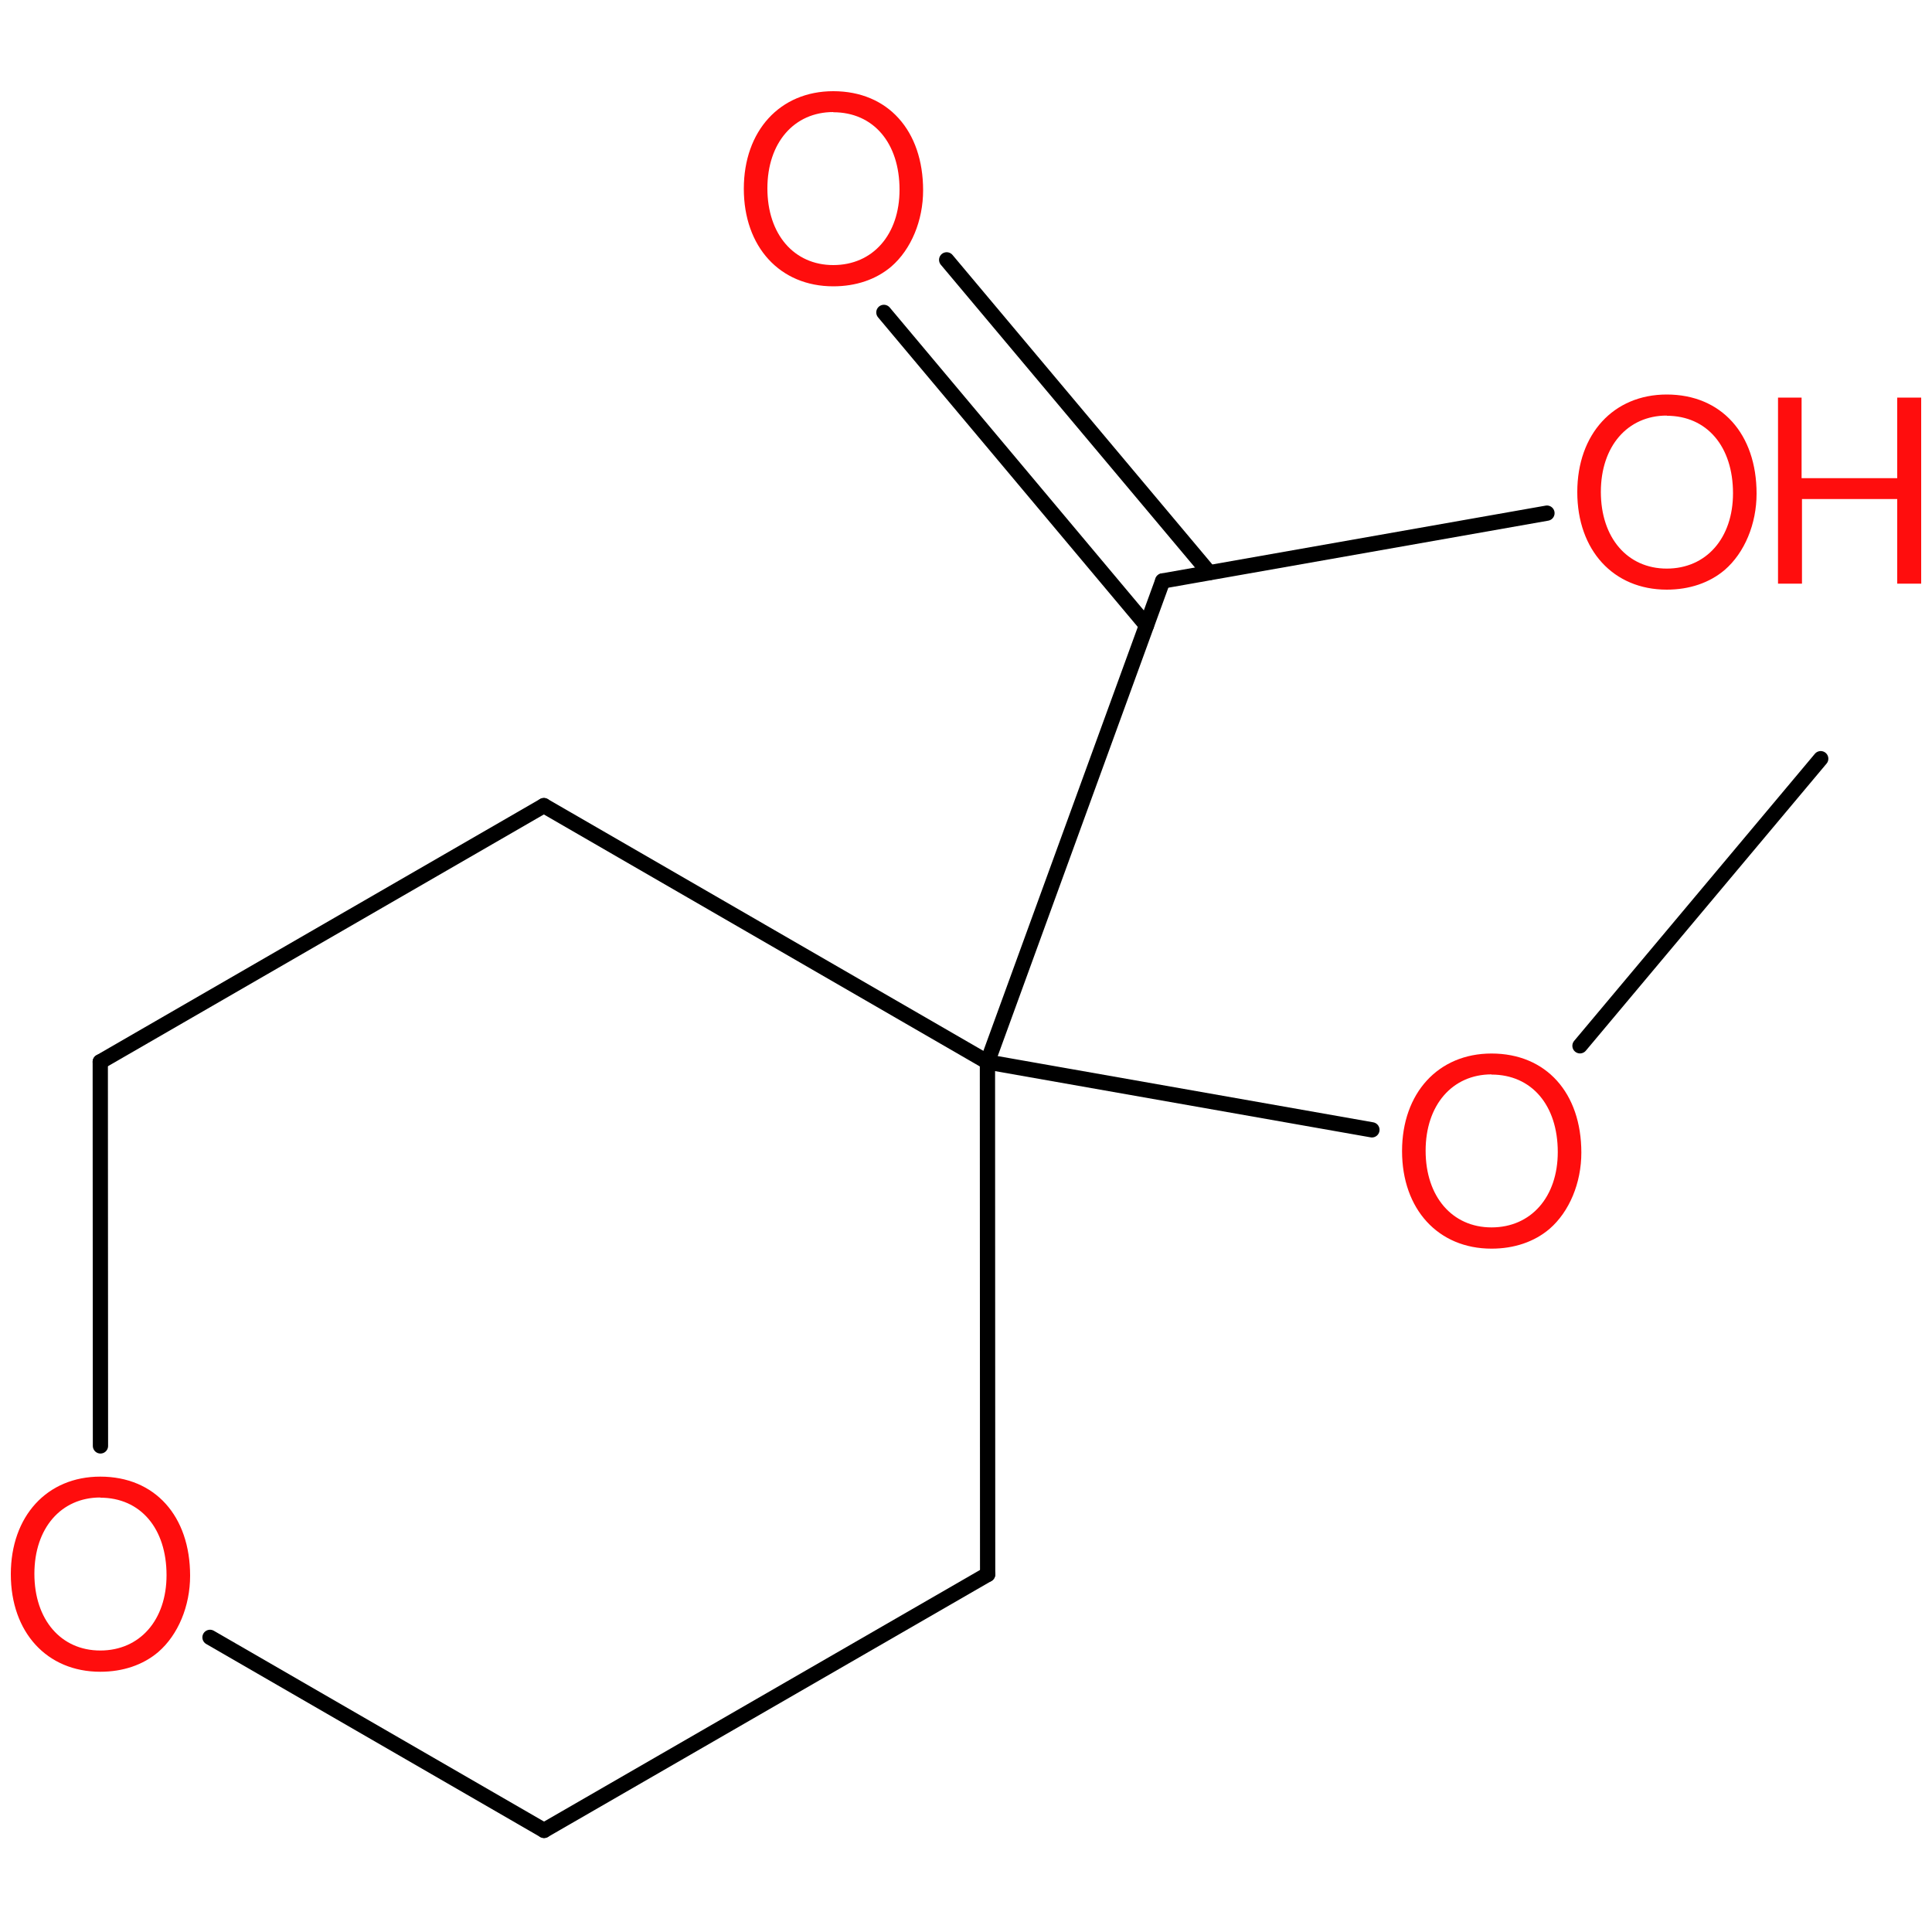 <?xml version='1.0' encoding='UTF-8'?>
<!DOCTYPE svg PUBLIC "-//W3C//DTD SVG 1.1//EN" "http://www.w3.org/Graphics/SVG/1.1/DTD/svg11.dtd">
<svg version='1.2' xmlns='http://www.w3.org/2000/svg' xmlns:xlink='http://www.w3.org/1999/xlink' width='100.0mm' height='100.0mm' viewBox='0 0 100.0 100.0'>
  <desc>Generated by the Chemistry Development Kit (http://github.com/cdk)</desc>
  <g stroke-linecap='round' stroke-linejoin='round' stroke='#000000' stroke-width='.79' fill='#FF0D0D'>
    <rect x='.0' y='.0' width='100.0' height='100.0' fill='none' stroke='none'/>
    <g id='mol1' class='mol'>
      <line id='mol1bnd1' class='bond' x1='94.24' y1='39.27' x2='81.78' y2='54.13'/>
      <line id='mol1bnd2' class='bond' x1='71.01' y1='58.48' x2='51.11' y2='54.97'/>
      <line id='mol1bnd3' class='bond' x1='51.11' y1='54.97' x2='51.12' y2='81.49'/>
      <line id='mol1bnd4' class='bond' x1='51.12' y1='81.49' x2='28.16' y2='94.74'/>
      <line id='mol1bnd5' class='bond' x1='28.16' y1='94.74' x2='10.87' y2='84.75'/>
      <line id='mol1bnd6' class='bond' x1='5.2' y1='74.84' x2='5.19' y2='54.96'/>
      <line id='mol1bnd7' class='bond' x1='5.19' y1='54.96' x2='28.15' y2='41.7'/>
      <line id='mol1bnd8' class='bond' x1='51.11' y1='54.97' x2='28.15' y2='41.7'/>
      <line id='mol1bnd9' class='bond' x1='51.11' y1='54.97' x2='60.18' y2='30.07'/>
      <g id='mol1bnd10' class='bond'>
        <line x1='59.34' y1='32.37' x2='45.75' y2='16.17'/>
        <line x1='62.59' y1='29.64' x2='49.0' y2='13.45'/>
      </g>
      <line id='mol1bnd11' class='bond' x1='60.18' y1='30.07' x2='80.07' y2='26.56'/>
      <path id='mol1atm2' class='atom' d='M77.2 54.53c-2.76 .0 -4.63 2.05 -4.63 5.05c.0 3.01 1.87 5.05 4.63 5.05c1.17 .0 2.21 -.35 3.0 -1.02c1.03 -.89 1.65 -2.38 1.65 -3.95c.0 -3.09 -1.82 -5.13 -4.65 -5.13zM77.2 55.62c2.08 .0 3.43 1.59 3.43 4.01c.0 2.32 -1.38 3.9 -3.43 3.9c-2.03 .0 -3.41 -1.59 -3.41 -3.97c.0 -2.36 1.38 -3.95 3.41 -3.95z' stroke='none'/>
      <path id='mol1atm6' class='atom' d='M5.19 76.43c-2.76 .0 -4.63 2.05 -4.63 5.05c.0 3.01 1.87 5.05 4.63 5.05c1.17 .0 2.21 -.35 3.0 -1.02c1.03 -.89 1.65 -2.38 1.65 -3.95c.0 -3.09 -1.82 -5.13 -4.65 -5.13zM5.19 77.52c2.08 .0 3.43 1.59 3.43 4.01c.0 2.32 -1.38 3.9 -3.43 3.9c-2.03 .0 -3.41 -1.59 -3.41 -3.97c.0 -2.36 1.38 -3.95 3.41 -3.95z' stroke='none'/>
      <path id='mol1atm10' class='atom' d='M43.13 4.72c-2.76 .0 -4.63 2.05 -4.63 5.05c.0 3.01 1.87 5.05 4.63 5.05c1.17 .0 2.21 -.35 3.0 -1.02c1.03 -.89 1.65 -2.38 1.65 -3.95c.0 -3.09 -1.82 -5.13 -4.65 -5.13zM43.13 5.81c2.08 .0 3.43 1.59 3.43 4.01c.0 2.32 -1.38 3.9 -3.43 3.9c-2.03 .0 -3.41 -1.59 -3.41 -3.97c.0 -2.36 1.38 -3.95 3.41 -3.95z' stroke='none'/>
      <g id='mol1atm11' class='atom'>
        <path d='M86.27 20.42c-2.76 .0 -4.63 2.05 -4.63 5.05c.0 3.01 1.87 5.05 4.63 5.05c1.17 .0 2.21 -.35 3.0 -1.02c1.03 -.89 1.65 -2.38 1.65 -3.95c.0 -3.09 -1.82 -5.13 -4.65 -5.13zM86.27 21.52c2.08 .0 3.43 1.59 3.43 4.01c.0 2.32 -1.38 3.9 -3.43 3.9c-2.03 .0 -3.41 -1.59 -3.41 -3.97c.0 -2.36 1.38 -3.95 3.41 -3.95z' stroke='none'/>
        <path d='M98.2 25.83v4.38h1.24v-9.63h-1.24v4.17h-4.95v-4.17h-1.22v9.63h1.24v-4.38h4.93z' stroke='none'/>
      </g>
    </g>
  </g>
</svg>

